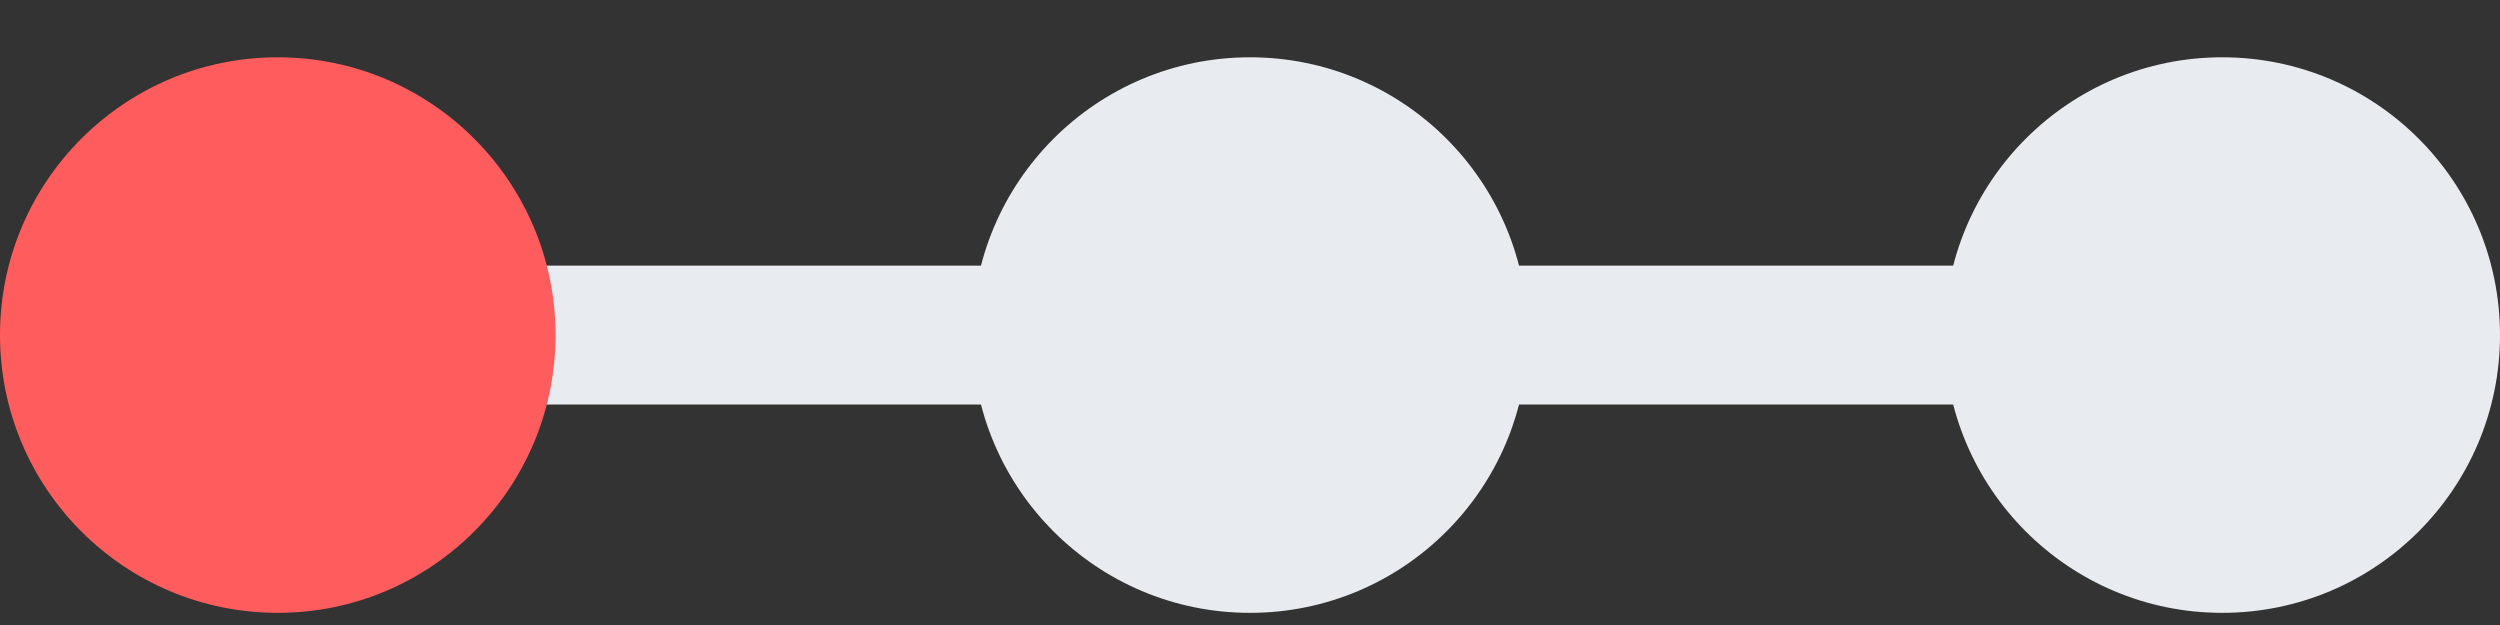 <svg width="36" height="9" viewBox="0 0 36 9" fill="none" xmlns="http://www.w3.org/2000/svg">
<rect x="0" y="0" width="36" height="9" fill="#333333" stroke="none"/>
<path d="M2.719 4.825L33.052 4.825" stroke="#E8EBEF" stroke-width="2"/>
<circle cx="4" cy="4.825" r="4" fill="#FF5D5D"/>
<circle cx="18" cy="4.825" r="4" fill="#E8EBEF"/>
<circle cx="32" cy="4.825" r="4" fill="#E8EBEF"/>
</svg>
